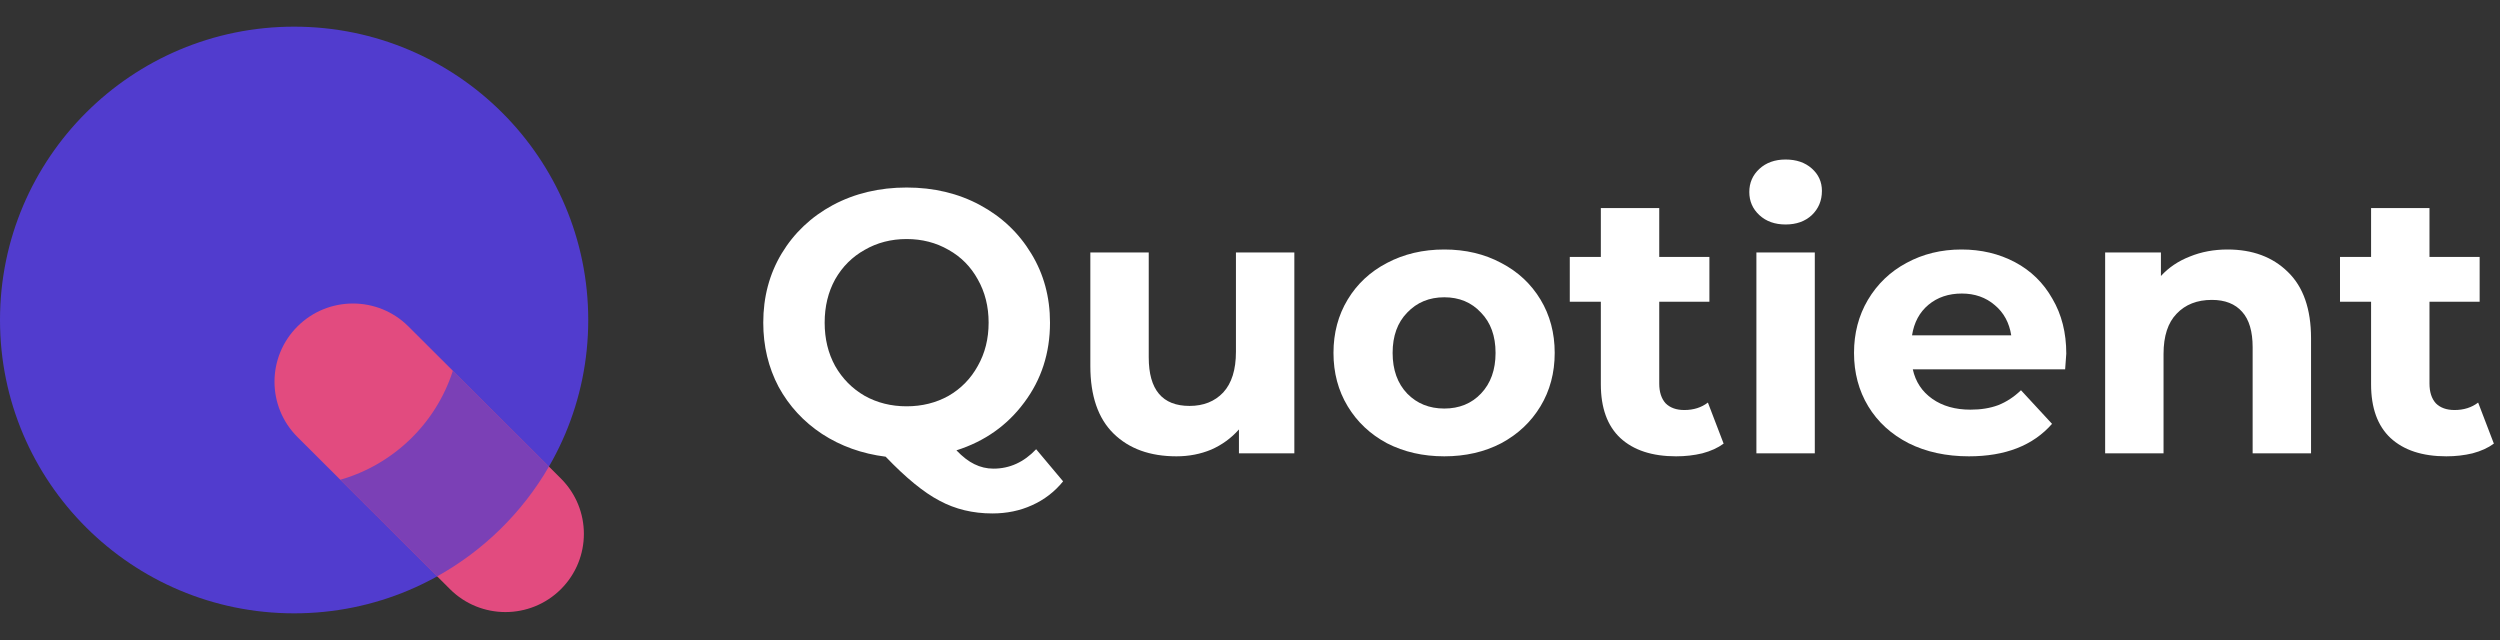 <svg width="125" height="32" viewBox="0 0 125 32" fill="none" xmlns="http://www.w3.org/2000/svg">
<rect x="0" y="0" width="125" height="32" fill="#333333" stroke="none"/>
<path fillRule="evenodd" clipRule="evenodd" d="M14.706 24.311C19.308 24.311 23.039 20.59 23.039 16C23.039 11.41 19.308 7.689 14.706 7.689C10.104 7.689 6.373 11.41 6.373 16C6.373 20.59 10.104 24.311 14.706 24.311ZM14.706 30.667C22.828 30.667 29.412 24.1 29.412 16C29.412 7.9 22.828 1.333 14.706 1.333C6.584 1.333 0 7.9 0 16C0 24.1 6.584 30.667 14.706 30.667Z" fill="#513CCE"/>
<path d="M14.874 16.321C16.405 14.794 18.889 14.794 20.42 16.321L28.046 23.927C29.577 25.454 29.577 27.93 28.046 29.458C26.514 30.985 24.031 30.985 22.5 29.458L14.874 21.852C13.342 20.325 13.342 17.849 14.874 16.321Z" fill="#E24B7F"/>
<path opacity="0.7" d="M17.015 23.988L21.858 28.818C24.181 27.526 26.117 25.624 27.447 23.329L22.643 18.538C21.8 21.165 19.682 23.222 17.015 23.988Z" fill="#513CCE"/>
<path d="M53.155 24.067C52.731 24.589 52.213 24.988 51.602 25.261C51.003 25.535 50.341 25.672 49.618 25.672C48.644 25.672 47.765 25.46 46.979 25.037C46.193 24.627 45.294 23.892 44.283 22.835C43.098 22.685 42.037 22.306 41.102 21.696C40.178 21.086 39.455 20.302 38.931 19.344C38.419 18.373 38.163 17.303 38.163 16.133C38.163 14.852 38.469 13.7 39.08 12.68C39.704 11.647 40.559 10.838 41.644 10.253C42.742 9.668 43.971 9.376 45.331 9.376C46.692 9.376 47.914 9.668 49 10.253C50.086 10.838 50.94 11.647 51.564 12.68C52.188 13.7 52.5 14.852 52.5 16.133C52.5 17.652 52.069 18.983 51.209 20.128C50.36 21.273 49.231 22.069 47.821 22.517C48.133 22.841 48.432 23.071 48.719 23.208C49.019 23.357 49.337 23.432 49.674 23.432C50.485 23.432 51.196 23.108 51.807 22.461L53.155 24.067ZM41.233 16.133C41.233 16.942 41.407 17.664 41.757 18.299C42.118 18.933 42.611 19.431 43.235 19.792C43.859 20.14 44.558 20.315 45.331 20.315C46.105 20.315 46.804 20.14 47.428 19.792C48.052 19.431 48.538 18.933 48.888 18.299C49.249 17.664 49.431 16.942 49.431 16.133C49.431 15.325 49.249 14.603 48.888 13.968C48.538 13.333 48.052 12.842 47.428 12.493C46.804 12.133 46.105 11.952 45.331 11.952C44.558 11.952 43.859 12.133 43.235 12.493C42.611 12.842 42.118 13.333 41.757 13.968C41.407 14.603 41.233 15.325 41.233 16.133Z" fill="white"/>
<path d="M64.717 12.624V22.667H61.947V21.472C61.56 21.908 61.099 22.244 60.562 22.48C60.026 22.704 59.445 22.816 58.822 22.816C57.499 22.816 56.451 22.436 55.677 21.677C54.904 20.918 54.517 19.792 54.517 18.299V12.624H57.437V17.869C57.437 19.487 58.117 20.296 59.477 20.296C60.175 20.296 60.737 20.072 61.161 19.624C61.585 19.164 61.797 18.485 61.797 17.589V12.624H64.717Z" fill="white"/>
<path d="M72.214 22.816C71.153 22.816 70.198 22.598 69.35 22.163C68.514 21.715 67.859 21.099 67.385 20.315C66.911 19.531 66.674 18.641 66.674 17.645C66.674 16.65 66.911 15.76 67.385 14.976C67.859 14.192 68.514 13.582 69.35 13.147C70.198 12.699 71.153 12.475 72.214 12.475C73.274 12.475 74.223 12.699 75.059 13.147C75.895 13.582 76.55 14.192 77.024 14.976C77.498 15.76 77.735 16.65 77.735 17.645C77.735 18.641 77.498 19.531 77.024 20.315C76.55 21.099 75.895 21.715 75.059 22.163C74.223 22.598 73.274 22.816 72.214 22.816ZM72.214 20.427C72.962 20.427 73.574 20.178 74.048 19.68C74.534 19.17 74.778 18.492 74.778 17.645C74.778 16.799 74.534 16.127 74.048 15.629C73.574 15.119 72.962 14.864 72.214 14.864C71.465 14.864 70.847 15.119 70.361 15.629C69.874 16.127 69.631 16.799 69.631 17.645C69.631 18.492 69.874 19.17 70.361 19.68C70.847 20.178 71.465 20.427 72.214 20.427Z" fill="white"/>
<path d="M86.181 22.181C85.894 22.393 85.539 22.555 85.115 22.667C84.703 22.766 84.266 22.816 83.804 22.816C82.606 22.816 81.677 22.511 81.016 21.901C80.367 21.292 80.042 20.396 80.042 19.213V15.088H78.489V12.848H80.042V10.403H82.962V12.848H85.47V15.088H82.962V19.176C82.962 19.599 83.068 19.929 83.28 20.165C83.505 20.389 83.817 20.501 84.216 20.501C84.678 20.501 85.071 20.377 85.395 20.128L86.181 22.181Z" fill="white"/>
<path d="M87.82 12.624H90.74V22.667H87.82V12.624ZM89.28 11.224C88.744 11.224 88.307 11.069 87.97 10.757C87.633 10.446 87.465 10.06 87.465 9.6C87.465 9.14 87.633 8.754 87.97 8.443C88.307 8.132 88.744 7.976 89.28 7.976C89.817 7.976 90.254 8.125 90.59 8.424C90.927 8.723 91.096 9.096 91.096 9.544C91.096 10.029 90.927 10.434 90.59 10.757C90.254 11.069 89.817 11.224 89.28 11.224Z" fill="white"/>
<path d="M103.314 17.683C103.314 17.72 103.295 17.981 103.257 18.467H95.64C95.777 19.089 96.102 19.581 96.613 19.941C97.125 20.302 97.761 20.483 98.522 20.483C99.046 20.483 99.508 20.408 99.907 20.259C100.319 20.097 100.7 19.848 101.049 19.512L102.602 21.192C101.654 22.275 100.269 22.816 98.447 22.816C97.312 22.816 96.307 22.598 95.434 22.163C94.561 21.715 93.887 21.099 93.412 20.315C92.938 19.531 92.701 18.641 92.701 17.645C92.701 16.662 92.932 15.779 93.394 14.995C93.868 14.198 94.511 13.582 95.322 13.147C96.145 12.699 97.062 12.475 98.073 12.475C99.059 12.475 99.951 12.686 100.749 13.109C101.548 13.533 102.172 14.142 102.621 14.939C103.083 15.723 103.314 16.637 103.314 17.683ZM98.092 14.677C97.43 14.677 96.875 14.864 96.426 15.237C95.977 15.611 95.702 16.121 95.602 16.768H100.562C100.462 16.133 100.188 15.629 99.739 15.256C99.29 14.87 98.74 14.677 98.092 14.677Z" fill="white"/>
<path d="M111.378 12.475C112.626 12.475 113.63 12.848 114.391 13.595C115.165 14.341 115.552 15.449 115.552 16.917V22.667H112.632V17.365C112.632 16.569 112.457 15.978 112.108 15.592C111.758 15.194 111.253 14.995 110.592 14.995C109.856 14.995 109.269 15.225 108.832 15.685C108.396 16.133 108.177 16.805 108.177 17.701V22.667H105.257V12.624H108.046V13.8C108.433 13.377 108.913 13.053 109.487 12.829C110.061 12.593 110.692 12.475 111.378 12.475Z" fill="white"/>
<path d="M124.693 22.181C124.406 22.393 124.05 22.555 123.626 22.667C123.214 22.766 122.778 22.816 122.316 22.816C121.118 22.816 120.188 22.511 119.527 21.901C118.878 21.292 118.554 20.396 118.554 19.213V15.088H117V12.848H118.554V10.403H121.474V12.848H123.982V15.088H121.474V19.176C121.474 19.599 121.58 19.929 121.792 20.165C122.016 20.389 122.328 20.501 122.728 20.501C123.189 20.501 123.582 20.377 123.907 20.128L124.693 22.181Z" fill="white"/>
</svg>
